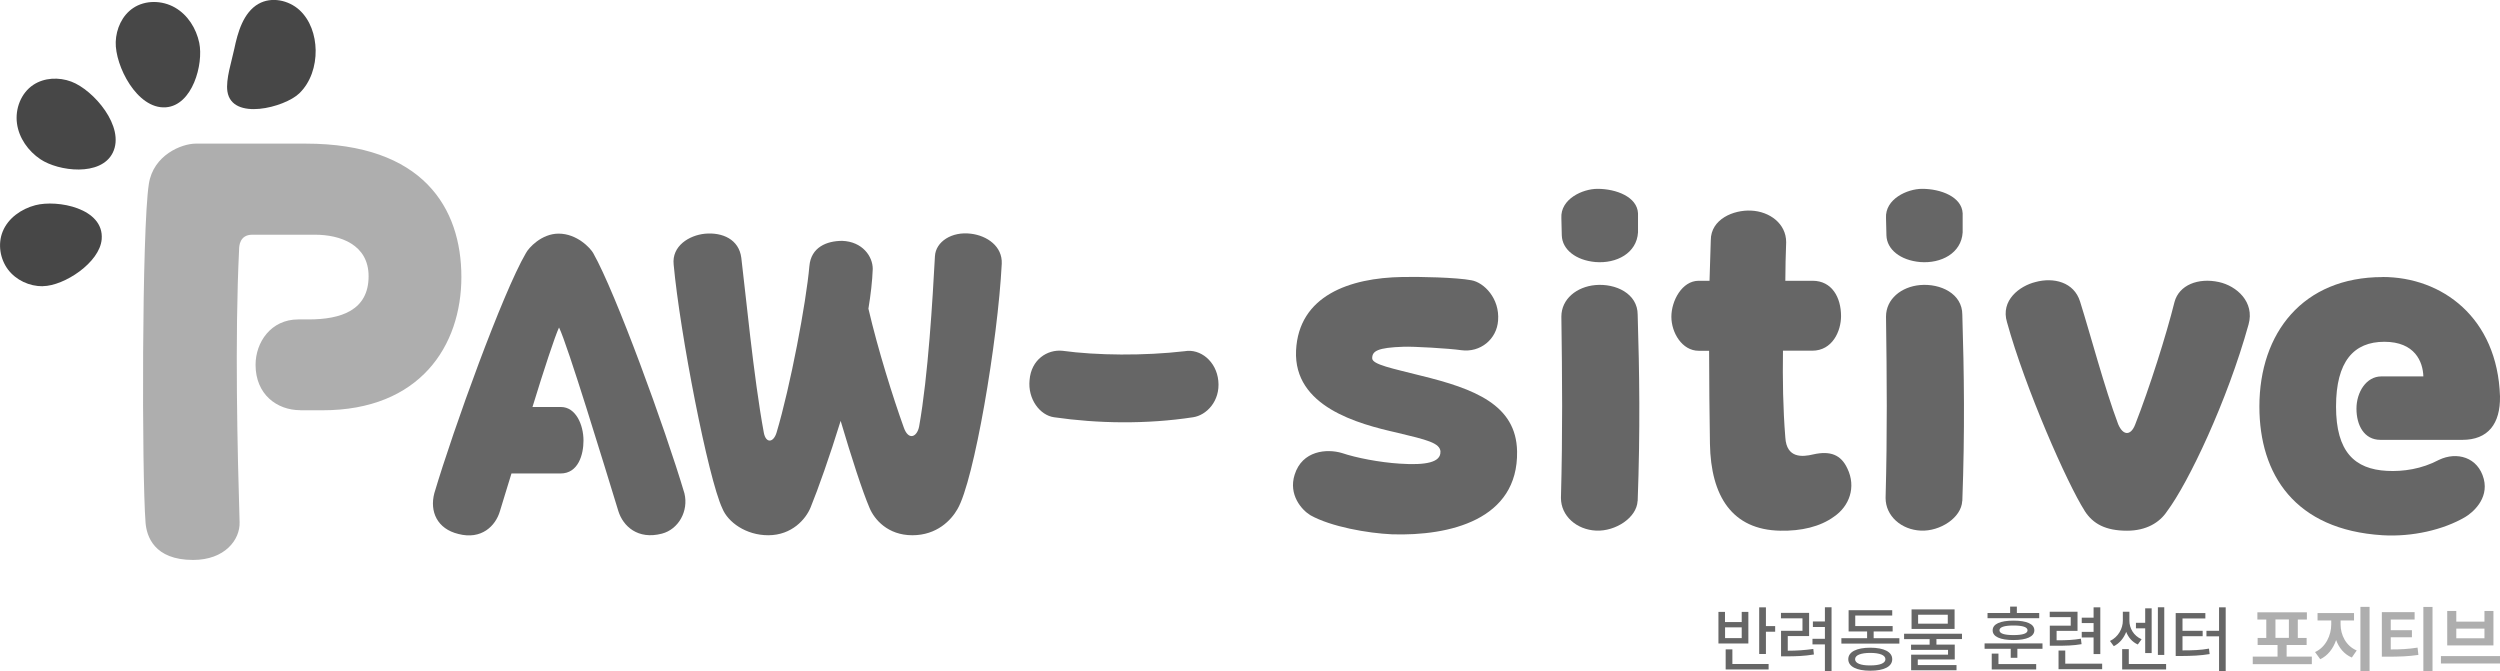 <?xml version="1.0" encoding="UTF-8"?>
<svg id="Layer_2" data-name="Layer 2" xmlns="http://www.w3.org/2000/svg" viewBox="0 0 297.48 79.88">
  <defs>
    <style>
      .cls-1 {
        fill: #aeaeae;
      }

      .cls-2 {
        fill: #474747;
      }

      .cls-3 {
        fill: #666;
      }
    </style>
  </defs>
  <g id="Layer_1-2" data-name="Layer 1">
    <g>
      <path class="cls-1" d="M35.74,48.81c-2.8,0-5.33-1.89-5.33-5.4,0-2.67,1.82-5.4,5.07-5.4h1.23c3.9,0,7.15-1.1,7.15-5.14,0-3.77-3.38-4.94-6.37-4.94h-7.48c-1.5,0-1.56,1.37-1.56,1.76-.52,10.6-.19,24.19,.06,32.45,.07,2.08-1.76,4.49-5.53,4.49-4.68,0-5.53-2.86-5.66-4.42-.45-5.79-.45-34.92,.39-40.31,.52-3.45,3.9-4.81,5.59-4.81h13.07c13.98,0,18.53,7.67,18.53,15.87s-4.94,15.86-16.52,15.86h-2.67Z"/>
      <g>
        <path class="cls-2" d="M13.77,4.99c.05-1.57,.77-3.16,2.07-4.03,1.45-.98,3.47-.93,4.98-.06,1.52,.87,2.53,2.48,2.89,4.2,.52,2.53-.8,7.45-3.99,7.67-3.42,.23-6.04-4.95-5.95-7.78Z"/>
        <path class="cls-2" d="M8.48,9.71c-1.47-.55-3.21-.48-4.52,.39-1.46,.97-2.18,2.85-1.94,4.59,.23,1.73,1.34,3.29,2.79,4.26,2.15,1.44,7.2,2.08,8.61-.78,1.51-3.08-2.29-7.47-4.94-8.46Z"/>
        <path class="cls-2" d="M30.76,.46c1.53-.88,3.58-.45,4.88,.74,1.29,1.19,1.89,3,1.92,4.76,.03,1.89-.59,3.84-1.95,5.15-1.73,1.67-8.01,3.31-8.55-.23-.22-1.44,.53-3.66,.82-5.07,.4-1.92,1.06-4.32,2.89-5.36Z"/>
        <path class="cls-2" d="M5.1,34.06c-1.59,.02-3.19-.72-4.15-1.99C0,30.8-.28,29.03,.32,27.55c.65-1.6,2.21-2.69,3.88-3.13,2.62-.69,8.21,.35,7.9,4.05-.23,2.78-4.46,5.55-6.99,5.58Z"/>
      </g>
      <g>
        <path class="cls-3" d="M171.41,53.76c-.05-1.06-1.62-1.42-5.15-2.27-4.72-1.06-12.34-3.12-12.04-9.77,.31-6.55,6.39-8.66,12.65-8.76,1.91-.05,6.49,.05,8.22,.39,1.49,.26,3.38,2.16,3.17,4.79-.15,2.22-2.11,3.84-4.38,3.53-1.42-.21-5.8-.46-6.86-.41-3.12,.1-3.74,.52-3.74,1.37,0,.75,2.42,1.21,5.75,2.06,6.44,1.57,11.39,3.48,11.49,9.02,.15,8.17-8.07,10.08-14.87,9.87-2.91-.13-7.27-.9-9.72-2.27-1.06-.64-2.63-2.45-1.88-4.82,.9-2.89,3.84-3.12,5.64-2.58,1.68,.57,4.48,1.11,6.86,1.26,3.12,.21,4.9-.15,4.85-1.42Z"/>
        <path class="cls-3" d="M194.86,59.61c-.1,2.01-2.65,3.63-4.92,3.53-2.32-.1-4.2-1.73-4.2-3.89,.21-7.86,.15-14.15,.05-21.57,0-2.11,1.83-3.56,4.05-3.76,2.42-.21,5.03,1.01,5.03,3.53,.21,6.91,.31,13.79,0,22.16Zm.05-31.96c-.15,2.47-2.55,3.74-5.08,3.53-2.32-.21-3.94-1.49-3.99-3.17l-.05-2.06c-.13-2.27,2.53-3.48,4.3-3.48,2.22,0,4.72,.95,4.82,2.91v2.27Z"/>
        <path class="cls-3" d="M215.76,54.07c2.04-.46,3.3,.05,4.05,1.65,1.11,2.27,.21,4.54-1.57,5.75-1.65,1.21-3.92,1.73-6.39,1.68-5.75-.1-8.27-4.12-8.38-10.33-.05-3.63-.1-7.4-.1-11.08h-1.24c-1.98,0-3.25-2.16-3.25-4.05s1.26-4.28,3.25-4.28h1.29c.05-1.7,.1-3.27,.15-4.82,0-2.53,2.73-3.63,4.79-3.53,2.22,.1,4.18,1.55,4.18,3.76-.05,1.52-.1,3.04-.1,4.59h3.25c2.29,0,3.38,1.98,3.38,4.2,0,1.8-1.03,4.12-3.43,4.12h-3.48c-.05,3.38,0,6.86,.28,10.33,.15,2.5,2.04,2.32,3.32,2.01Z"/>
        <path class="cls-3" d="M233.49,59.61c-.1,2.01-2.65,3.63-4.92,3.53-2.32-.1-4.2-1.73-4.2-3.89,.21-7.86,.15-14.15,.05-21.57,0-2.11,1.83-3.56,4.05-3.76,2.42-.21,5.03,1.01,5.03,3.53,.21,6.91,.31,13.79,0,22.16Zm.05-31.96c-.15,2.47-2.55,3.74-5.08,3.53-2.32-.21-3.94-1.49-3.99-3.17l-.05-2.06c-.13-2.27,2.53-3.48,4.3-3.48,2.22,0,4.72,.95,4.82,2.91v2.27Z"/>
        <path class="cls-3" d="M248.05,60.77c-2.06-3.22-7.06-14.56-9.23-22.42-.8-2.63,1.52-4.33,3.38-4.79,2.16-.59,4.59,0,5.31,2.32,1.24,3.94,2.91,10.28,4.54,14.61,.59,1.37,1.49,1.37,2.01,.05,1.7-4.33,3.71-10.67,4.69-14.61,.54-2.01,2.81-2.91,5.28-2.37,2.11,.46,4.28,2.37,3.53,5.05-2.53,9.12-7.16,18.84-9.69,22.22-.9,1.37-2.5,2.32-4.77,2.32-2.53,0-4.05-.8-5.05-2.37Z"/>
        <path class="cls-3" d="M283.51,32.96c7.06,0,13.66,4.82,13.97,14.2,.05,3.27-1.42,5.18-4.48,5.18h-9.74c-1.96,0-2.86-1.75-2.86-3.71s1.16-3.84,2.96-3.84h5c-.05-1.75-1.01-4.12-4.64-4.12s-5.75,2.32-5.75,7.71,2.22,7.45,6.06,7.65c1.91,.1,4.12-.21,6.19-1.31,2.11-1.01,4.64-.34,5.33,2.27,.62,2.42-1.39,4.05-2.22,4.54-2.6,1.52-6.29,2.37-9.82,2.16-10.44-.64-14.66-7.24-14.66-15.31,0-8.76,5.18-15.41,14.66-15.41Z"/>
      </g>
      <g>
        <path class="cls-3" d="M205.27,74.02h1.98v-1.21h.79v3.76h-3.56v-3.76h.78v1.21Zm1.98,1.91v-1.28h-1.98v1.28h1.98Zm3.2,3.73h-5.11v-2.39h.8v1.74h4.31v.65Zm-.32-5.16h1.1v.67h-1.1v2.65h-.8v-5.55h.8v2.23Z"/>
        <path class="cls-3" d="M215.26,75.69h-2.53v1.74c1.07,0,1.97-.06,3.04-.21l.07,.66c-1.18,.19-2.14,.22-3.34,.22h-.57v-3.04h2.55v-1.48h-2.56v-.65h3.35v2.76Zm2.68,4.15h-.79v-3.16h-1.48v-.67h1.48v-1.4h-1.43v-.66h1.43v-1.69h.79v7.57Z"/>
        <path class="cls-3" d="M226.01,76.58h-6.9v-.64h3.06v-.8h-2.2v-2.53h5.19v.63h-4.4v1.26h4.45v.64h-2.26v.8h3.06v.64Zm-.85,1.86c0,.88-.98,1.37-2.61,1.37-1.64,0-2.62-.5-2.62-1.37s.99-1.37,2.62-1.37,2.61,.5,2.61,1.37Zm-4.42,0c0,.48,.66,.75,1.81,.74,1.14,0,1.8-.26,1.8-.74s-.67-.75-1.8-.75-1.81,.27-1.81,.75Z"/>
        <path class="cls-3" d="M233.47,76.04h-3.05v.66h2.18v1.77h-4.4v.67h4.61v.62h-5.4v-1.86h4.39v-.57h-4.4v-.62h2.21v-.66h-3.04v-.64h6.89v.64Zm-.89-1.2h-5.12v-2.33h5.12v2.33Zm-4.34-.63h3.53v-1.06h-3.53v1.06Z"/>
        <path class="cls-3" d="M243.04,77.2h-2.99v1.07h-.79v-1.07h-3.11v-.64h6.89v.64Zm-.39-3.64h-6.15v-.62h2.69v-.76h.8v.76h2.66v.62Zm-.36,6.1h-5.29v-1.89h.8v1.25h4.49v.64Zm-.22-4.66c0,.75-.91,1.16-2.48,1.16-1.58,0-2.49-.4-2.48-1.16,0-.75,.9-1.15,2.48-1.15s2.48,.4,2.48,1.15Zm-4.15,0c0,.38,.57,.57,1.67,.57s1.67-.19,1.67-.57-.58-.57-1.67-.57-1.67,.19-1.67,.57Z"/>
        <path class="cls-3" d="M247.22,75.07h-2.5v1.12c1.26,0,2-.04,2.89-.19l.08,.65c-.98,.17-1.79,.19-3.22,.19h-.56v-2.39h2.49v-1.02h-2.5v-.64h3.31v2.28Zm2.92,4.56h-5.19v-2.22h.8v1.56h4.39v.66Zm-.22-1.8h-.8v-1.98h-1.41v-.66h1.41v-1.05h-1.41v-.64h1.41v-1.23h.8v5.56Z"/>
        <path class="cls-3" d="M254.83,76.07l-.45,.62c-.67-.3-1.13-.85-1.38-1.5-.28,.73-.78,1.36-1.48,1.7l-.45-.62c1-.47,1.53-1.5,1.53-2.4v-1.08h.78v1.08c0,.89,.5,1.78,1.46,2.2Zm2.92,3.59h-5.23v-2.42h.79v1.77h4.44v.65Zm-1.72-1.95h-.77v-2.94h-1.1v-.66h1.1v-1.72h.77v5.31Zm1.5,.22h-.76v-5.67h.76v5.67Z"/>
        <path class="cls-3" d="M262.42,73.59h-2.72v1.47h2.4v.64h-2.4v1.69c1.27,0,2.14-.03,3.15-.21l.08,.65c-1.1,.18-2.05,.22-3.45,.23h-.59v-5.11h3.53v.65Zm2.42,6.25h-.79v-4.12h-1.5v-.66h1.5v-2.79h.79v7.57Z"/>
        <path class="cls-1" d="M275.09,79.03h-7.03v-.9h2.95v-1.38h-2.37v-.84h1.03v-2.19h-1.06v-.86h5.89v.86h-1.08v2.19h1.05v.84h-2.38v1.38h3v.9Zm-2.73-3.13v-2.19h-1.6v2.19h1.6Z"/>
        <path class="cls-1" d="M280.43,77.4l-.58,.84c-.91-.38-1.53-1.15-1.87-2.08-.35,1.02-.99,1.86-1.89,2.28l-.62-.85c1.27-.57,1.93-1.99,1.93-3.29v-.47h-1.63v-.88h4.34v.88h-1.6v.47c0,1.24,.63,2.56,1.92,3.1Zm1.53,2.48h-1.09v-7.67h1.09v7.67Z"/>
        <path class="cls-1" d="M287.32,73.72h-2.84v1.27h2.52v.84h-2.52v1.45c1.18,0,2.12-.05,3.19-.22l.1,.87c-1.21,.18-2.31,.21-3.69,.21h-.66v-5.3h3.9v.88Zm2.13,6.17h-1.09v-7.67h1.09v7.67Z"/>
        <path class="cls-1" d="M297.48,78.95h-7.03v-.88h7.03v.88Zm-5.2-4.98h3.35v-1.27h1.07v4.1h-5.5v-4.1h1.08v1.27Zm3.35,1.98v-1.15h-3.35v1.15h3.35Z"/>
      </g>
      <g>
        <path class="cls-3" d="M70.61,30.16c2.64,4.66,8.52,20.77,10.83,28.54,.52,2.12-.71,4.29-2.68,4.8-2.87,.75-4.62-.89-5.18-2.68-1.69-5.51-6.07-19.87-7.06-21.85-.47,.99-1.79,4.99-3.16,9.46h3.39c1.74,0,2.68,2.07,2.68,4,0,1.65-.61,3.91-2.73,3.91h-5.84c-.52,1.74-1.04,3.34-1.37,4.47-.52,1.79-2.21,3.44-4.94,2.73-2.54-.61-3.44-2.68-2.87-4.85,2.31-7.77,8.15-23.87,10.88-28.54,.33-.66,1.88-2.35,3.91-2.35,2.17,0,3.77,1.69,4.14,2.35Z"/>
        <path class="cls-3" d="M103.34,36.75c1.13,4.85,2.92,10.55,4.19,14.08,.56,1.65,1.6,1.18,1.84-.09,1.08-6.07,1.6-15.11,1.88-20.25,.09-1.74,2.02-2.97,4.28-2.68,1.93,.23,3.77,1.51,3.67,3.58-.47,9.23-3.3,25.85-5.27,29.19-.75,1.32-2.45,3.11-5.37,3.11s-4.52-1.88-5.09-3.25c-.85-1.98-2.17-6.07-3.44-10.36-1.32,4.28-2.68,8.1-3.58,10.31-.56,1.37-2.21,3.3-5.04,3.3-2.64,0-4.8-1.55-5.46-3.2-1.69-3.58-5.04-20.86-5.79-29.01-.24-2.21,1.84-3.48,3.72-3.67,2.07-.19,4.05,.66,4.33,2.87,.47,3.77,1.46,14.22,2.68,20.81,.24,1.27,1.13,1.22,1.51,0,1.65-5.51,3.53-15.49,3.91-19.82,.19-2.26,2.07-3.01,3.91-3.01,2.4,.09,3.63,1.84,3.63,3.34-.05,1.41-.24,3.06-.52,4.76Z"/>
        <path class="cls-3" d="M122.51,45.23c.19-2.45,2.12-3.67,3.91-3.49,4.1,.56,9.7,.61,14.55,.05,1.84-.33,3.77,1.18,4,3.53,.24,2.4-1.41,4.1-3.01,4.33-5.56,.85-11.35,.75-16.53,0-1.69-.23-3.15-2.17-2.92-4.43Z"/>
      </g>
    </g>
  </g>
</svg>